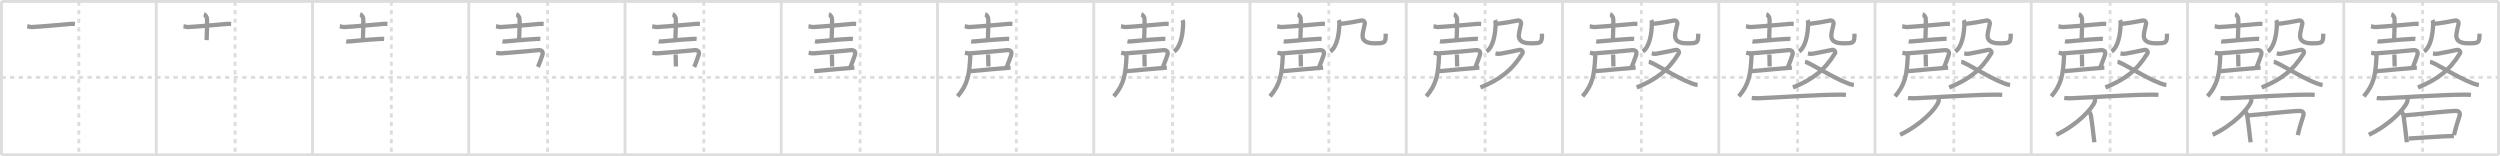 <svg width="1744px" height="109px" viewBox="0 0 1744 109" xmlns="http://www.w3.org/2000/svg" xmlns:xlink="http://www.w3.org/1999/xlink" xml:space="preserve" version="1.1" baseProfile="full">
<line x1="1" y1="1" x2="1743" y2="1" style="stroke:#ddd;stroke-width:2"></line>
<line x1="1" y1="1" x2="1" y2="108" style="stroke:#ddd;stroke-width:2"></line>
<line x1="1" y1="108" x2="1743" y2="108" style="stroke:#ddd;stroke-width:2"></line>
<line x1="1743" y1="1" x2="1743" y2="108" style="stroke:#ddd;stroke-width:2"></line>
<line x1="109" y1="1" x2="109" y2="108" style="stroke:#ddd;stroke-width:2"></line>
<line x1="218" y1="1" x2="218" y2="108" style="stroke:#ddd;stroke-width:2"></line>
<line x1="327" y1="1" x2="327" y2="108" style="stroke:#ddd;stroke-width:2"></line>
<line x1="436" y1="1" x2="436" y2="108" style="stroke:#ddd;stroke-width:2"></line>
<line x1="545" y1="1" x2="545" y2="108" style="stroke:#ddd;stroke-width:2"></line>
<line x1="654" y1="1" x2="654" y2="108" style="stroke:#ddd;stroke-width:2"></line>
<line x1="763" y1="1" x2="763" y2="108" style="stroke:#ddd;stroke-width:2"></line>
<line x1="872" y1="1" x2="872" y2="108" style="stroke:#ddd;stroke-width:2"></line>
<line x1="981" y1="1" x2="981" y2="108" style="stroke:#ddd;stroke-width:2"></line>
<line x1="1090" y1="1" x2="1090" y2="108" style="stroke:#ddd;stroke-width:2"></line>
<line x1="1199" y1="1" x2="1199" y2="108" style="stroke:#ddd;stroke-width:2"></line>
<line x1="1308" y1="1" x2="1308" y2="108" style="stroke:#ddd;stroke-width:2"></line>
<line x1="1417" y1="1" x2="1417" y2="108" style="stroke:#ddd;stroke-width:2"></line>
<line x1="1526" y1="1" x2="1526" y2="108" style="stroke:#ddd;stroke-width:2"></line>
<line x1="1635" y1="1" x2="1635" y2="108" style="stroke:#ddd;stroke-width:2"></line>
<line x1="1" y1="54" x2="1743" y2="54" style="stroke:#ddd;stroke-width:2;stroke-dasharray:3 3"></line>
<line x1="55" y1="1" x2="55" y2="108" style="stroke:#ddd;stroke-width:2;stroke-dasharray:3 3"></line>
<line x1="164" y1="1" x2="164" y2="108" style="stroke:#ddd;stroke-width:2;stroke-dasharray:3 3"></line>
<line x1="273" y1="1" x2="273" y2="108" style="stroke:#ddd;stroke-width:2;stroke-dasharray:3 3"></line>
<line x1="382" y1="1" x2="382" y2="108" style="stroke:#ddd;stroke-width:2;stroke-dasharray:3 3"></line>
<line x1="491" y1="1" x2="491" y2="108" style="stroke:#ddd;stroke-width:2;stroke-dasharray:3 3"></line>
<line x1="600" y1="1" x2="600" y2="108" style="stroke:#ddd;stroke-width:2;stroke-dasharray:3 3"></line>
<line x1="709" y1="1" x2="709" y2="108" style="stroke:#ddd;stroke-width:2;stroke-dasharray:3 3"></line>
<line x1="818" y1="1" x2="818" y2="108" style="stroke:#ddd;stroke-width:2;stroke-dasharray:3 3"></line>
<line x1="927" y1="1" x2="927" y2="108" style="stroke:#ddd;stroke-width:2;stroke-dasharray:3 3"></line>
<line x1="1036" y1="1" x2="1036" y2="108" style="stroke:#ddd;stroke-width:2;stroke-dasharray:3 3"></line>
<line x1="1145" y1="1" x2="1145" y2="108" style="stroke:#ddd;stroke-width:2;stroke-dasharray:3 3"></line>
<line x1="1254" y1="1" x2="1254" y2="108" style="stroke:#ddd;stroke-width:2;stroke-dasharray:3 3"></line>
<line x1="1363" y1="1" x2="1363" y2="108" style="stroke:#ddd;stroke-width:2;stroke-dasharray:3 3"></line>
<line x1="1472" y1="1" x2="1472" y2="108" style="stroke:#ddd;stroke-width:2;stroke-dasharray:3 3"></line>
<line x1="1581" y1="1" x2="1581" y2="108" style="stroke:#ddd;stroke-width:2;stroke-dasharray:3 3"></line>
<line x1="1690" y1="1" x2="1690" y2="108" style="stroke:#ddd;stroke-width:2;stroke-dasharray:3 3"></line>
<path d="M19.0,18.34c0.83,0.1,2.35,0.58,3.18,0.53c8.62-0.47,17.57-1.38,27.18-2.2c1.38-0.12,2.21,0,2.9,0.04" style="fill:none;stroke:#999;stroke-width:3"></path>

<path d="M128.0,18.34c0.83,0.1,2.35,0.58,3.18,0.53c8.62-0.47,17.57-1.38,27.18-2.2c1.38-0.12,2.21,0,2.9,0.04" style="fill:none;stroke:#999;stroke-width:3"></path>
<path d="M142.2,10c1.2,0.33,1.92,1.96,2.16,2.61c0.24,0.65,0.01,11.28-0.22,15.39" style="fill:none;stroke:#999;stroke-width:3"></path>

<path d="M237.0,18.34c0.83,0.1,2.35,0.58,3.18,0.53c8.62-0.47,17.57-1.38,27.18-2.2c1.38-0.12,2.21,0,2.9,0.04" style="fill:none;stroke:#999;stroke-width:3"></path>
<path d="M251.2,10c1.2,0.33,1.92,1.96,2.16,2.61c0.24,0.65,0.01,11.28-0.22,15.39" style="fill:none;stroke:#999;stroke-width:3"></path>
<path d="M241.5,28.86c0.62,0.12,1.75,0.07,2.37,0.02c8.18-0.62,10.09-1.06,21.94-1.75c1.03-0.06,1.65-0.02,2.17,0.03" style="fill:none;stroke:#999;stroke-width:3"></path>

<path d="M346.0,18.34c0.83,0.1,2.35,0.58,3.18,0.53c8.62-0.47,17.57-1.38,27.18-2.2c1.38-0.12,2.21,0,2.9,0.04" style="fill:none;stroke:#999;stroke-width:3"></path>
<path d="M360.2,10c1.2,0.33,1.92,1.96,2.16,2.61c0.24,0.65,0.01,11.28-0.22,15.39" style="fill:none;stroke:#999;stroke-width:3"></path>
<path d="M350.5,28.86c0.62,0.12,1.75,0.07,2.37,0.02c8.18-0.62,10.09-1.06,21.94-1.75c1.03-0.06,1.65-0.02,2.17,0.03" style="fill:none;stroke:#999;stroke-width:3"></path>
<path d="M346.12,36.79c0.56,0.1,1.98,0.54,3.87,0.4c6.95-0.54,22.87-1.84,24.3-2.08c3.46-0.58,5.1,0.58,3.95,3.68c-0.62,1.68-2.3,6.56-2.96,7.92" style="fill:none;stroke:#999;stroke-width:3"></path>

<path d="M455.0,18.34c0.83,0.1,2.35,0.58,3.18,0.53c8.62-0.47,17.57-1.38,27.18-2.2c1.38-0.12,2.21,0,2.9,0.04" style="fill:none;stroke:#999;stroke-width:3"></path>
<path d="M469.2,10c1.2,0.33,1.92,1.96,2.16,2.61c0.24,0.65,0.01,11.28-0.22,15.39" style="fill:none;stroke:#999;stroke-width:3"></path>
<path d="M459.5,28.86c0.62,0.12,1.75,0.07,2.37,0.02c8.18-0.62,10.09-1.06,21.94-1.75c1.03-0.06,1.65-0.02,2.17,0.03" style="fill:none;stroke:#999;stroke-width:3"></path>
<path d="M455.12,36.79c0.56,0.1,1.98,0.54,3.87,0.4c6.95-0.54,22.87-1.84,24.3-2.08c3.46-0.58,5.1,0.58,3.95,3.68c-0.62,1.68-2.3,6.56-2.96,7.92" style="fill:none;stroke:#999;stroke-width:3"></path>
<path d="M471.34,38.01c0,2.17,0.17,7.19,0.17,8.36" style="fill:none;stroke:#999;stroke-width:3"></path>

<path d="M564.0,18.34c0.83,0.1,2.35,0.58,3.18,0.53c8.62-0.47,17.57-1.38,27.18-2.2c1.38-0.12,2.21,0,2.9,0.04" style="fill:none;stroke:#999;stroke-width:3"></path>
<path d="M578.2,10c1.2,0.33,1.92,1.96,2.16,2.61c0.24,0.65,0.01,11.28-0.22,15.39" style="fill:none;stroke:#999;stroke-width:3"></path>
<path d="M568.5,28.86c0.62,0.12,1.75,0.07,2.37,0.02c8.18-0.62,10.09-1.06,21.94-1.75c1.03-0.06,1.65-0.02,2.17,0.03" style="fill:none;stroke:#999;stroke-width:3"></path>
<path d="M564.12,36.79c0.56,0.1,1.98,0.54,3.87,0.4c6.95-0.54,22.87-1.84,24.3-2.08c3.46-0.58,5.1,0.58,3.95,3.68c-0.62,1.68-2.3,6.56-2.96,7.92" style="fill:none;stroke:#999;stroke-width:3"></path>
<path d="M580.34,38.01c0,2.17,0.17,7.19,0.17,8.36" style="fill:none;stroke:#999;stroke-width:3"></path>
<path d="M568.0,49.64c2-0.12,23.83-2.23,28-2.48" style="fill:none;stroke:#999;stroke-width:3"></path>

<path d="M673.0,18.34c0.83,0.1,2.35,0.58,3.18,0.53c8.62-0.47,17.57-1.38,27.18-2.2c1.38-0.12,2.21,0,2.9,0.04" style="fill:none;stroke:#999;stroke-width:3"></path>
<path d="M687.2,10c1.2,0.33,1.92,1.96,2.16,2.61c0.24,0.65,0.01,11.28-0.22,15.39" style="fill:none;stroke:#999;stroke-width:3"></path>
<path d="M677.5,28.86c0.62,0.12,1.75,0.07,2.37,0.02c8.18-0.62,10.09-1.06,21.94-1.75c1.03-0.06,1.65-0.02,2.17,0.03" style="fill:none;stroke:#999;stroke-width:3"></path>
<path d="M673.12,36.79c0.56,0.1,1.98,0.54,3.87,0.4c6.95-0.54,22.87-1.84,24.3-2.08c3.46-0.58,5.1,0.58,3.95,3.68c-0.62,1.68-2.3,6.56-2.96,7.92" style="fill:none;stroke:#999;stroke-width:3"></path>
<path d="M689.34,38.01c0,2.17,0.17,7.19,0.17,8.36" style="fill:none;stroke:#999;stroke-width:3"></path>
<path d="M677.0,49.64c2-0.12,23.83-2.23,28-2.48" style="fill:none;stroke:#999;stroke-width:3"></path>
<path d="M675.87,37.51c0.72,0.62,1.04,0.78,1,1.56C676.25,52.25,675.0,59,668.0,67.21" style="fill:none;stroke:#999;stroke-width:3"></path>

<path d="M782.0,18.34c0.83,0.1,2.35,0.58,3.18,0.53c8.62-0.47,17.57-1.38,27.18-2.2c1.38-0.12,2.21,0,2.9,0.04" style="fill:none;stroke:#999;stroke-width:3"></path>
<path d="M796.2,10c1.2,0.33,1.92,1.96,2.16,2.61c0.24,0.65,0.01,11.28-0.22,15.39" style="fill:none;stroke:#999;stroke-width:3"></path>
<path d="M786.5,28.86c0.62,0.12,1.75,0.07,2.37,0.02c8.18-0.62,10.09-1.06,21.94-1.75c1.03-0.06,1.65-0.02,2.17,0.03" style="fill:none;stroke:#999;stroke-width:3"></path>
<path d="M782.12,36.79c0.56,0.1,1.98,0.54,3.87,0.4c6.95-0.54,22.87-1.84,24.3-2.08c3.46-0.58,5.1,0.58,3.95,3.68c-0.62,1.68-2.3,6.56-2.96,7.92" style="fill:none;stroke:#999;stroke-width:3"></path>
<path d="M798.34,38.01c0,2.17,0.17,7.19,0.17,8.36" style="fill:none;stroke:#999;stroke-width:3"></path>
<path d="M786.0,49.64c2-0.12,23.83-2.23,28-2.48" style="fill:none;stroke:#999;stroke-width:3"></path>
<path d="M784.87,37.51c0.72,0.62,1.04,0.78,1,1.56C785.25,52.25,784.0,59,777.0,67.21" style="fill:none;stroke:#999;stroke-width:3"></path>
<path d="M824.96,14c0.21,0.5,0.41,1.6,0.4,2.34c-0.15,7.61-1.72,16.39-6.33,19.58" style="fill:none;stroke:#999;stroke-width:3"></path>

<path d="M891.0,18.34c0.83,0.1,2.35,0.58,3.18,0.53c8.62-0.47,17.57-1.38,27.18-2.2c1.38-0.12,2.21,0,2.9,0.04" style="fill:none;stroke:#999;stroke-width:3"></path>
<path d="M905.2,10c1.2,0.33,1.92,1.96,2.16,2.61c0.24,0.65,0.01,11.28-0.22,15.39" style="fill:none;stroke:#999;stroke-width:3"></path>
<path d="M895.5,28.86c0.62,0.12,1.75,0.07,2.37,0.02c8.18-0.62,10.09-1.06,21.94-1.75c1.03-0.06,1.65-0.02,2.17,0.03" style="fill:none;stroke:#999;stroke-width:3"></path>
<path d="M891.12,36.79c0.56,0.1,1.98,0.54,3.87,0.4c6.95-0.54,22.87-1.84,24.3-2.08c3.46-0.58,5.1,0.58,3.95,3.68c-0.62,1.68-2.3,6.56-2.96,7.92" style="fill:none;stroke:#999;stroke-width:3"></path>
<path d="M907.34,38.01c0,2.17,0.17,7.19,0.17,8.36" style="fill:none;stroke:#999;stroke-width:3"></path>
<path d="M895.0,49.64c2-0.12,23.83-2.23,28-2.48" style="fill:none;stroke:#999;stroke-width:3"></path>
<path d="M893.87,37.51c0.72,0.62,1.04,0.78,1,1.56C894.25,52.25,893.0,59,886.0,67.21" style="fill:none;stroke:#999;stroke-width:3"></path>
<path d="M933.96,14c0.21,0.5,0.41,1.6,0.4,2.34c-0.15,7.61-1.72,16.39-6.33,19.58" style="fill:none;stroke:#999;stroke-width:3"></path>
<path d="M934.59,16.58c1.93,0.17,13.51-1.86,14.81-2.21c1.93-0.52,2.9,1.1,2.7,2.24c-0.38,2.24-1.58,6.02-1.58,8.26c0,3.1,1.96,5.34,8.33,5.34c7.52,0,7.83-0.34,7.83-6.71" style="fill:none;stroke:#999;stroke-width:3"></path>

<path d="M1000.0,18.34c0.83,0.1,2.35,0.58,3.18,0.53c8.62-0.47,17.57-1.38,27.18-2.2c1.38-0.12,2.21,0,2.9,0.04" style="fill:none;stroke:#999;stroke-width:3"></path>
<path d="M1014.2,10c1.2,0.33,1.92,1.96,2.16,2.61c0.24,0.65,0.01,11.28-0.22,15.39" style="fill:none;stroke:#999;stroke-width:3"></path>
<path d="M1004.5,28.86c0.62,0.12,1.75,0.07,2.37,0.02c8.18-0.62,10.09-1.06,21.94-1.75c1.03-0.06,1.65-0.02,2.17,0.03" style="fill:none;stroke:#999;stroke-width:3"></path>
<path d="M1000.12,36.79c0.56,0.1,1.98,0.54,3.87,0.4c6.95-0.54,22.87-1.84,24.3-2.08c3.46-0.58,5.1,0.58,3.95,3.68c-0.62,1.68-2.3,6.56-2.96,7.92" style="fill:none;stroke:#999;stroke-width:3"></path>
<path d="M1016.34,38.01c0,2.17,0.17,7.19,0.17,8.36" style="fill:none;stroke:#999;stroke-width:3"></path>
<path d="M1004.0,49.64c2-0.12,23.83-2.23,28-2.48" style="fill:none;stroke:#999;stroke-width:3"></path>
<path d="M1002.87,37.51c0.72,0.62,1.04,0.78,1,1.56C1003.25,52.25,1002.0,59,995.0,67.21" style="fill:none;stroke:#999;stroke-width:3"></path>
<path d="M1042.96,14c0.21,0.5,0.41,1.6,0.4,2.34c-0.15,7.61-1.72,16.39-6.33,19.58" style="fill:none;stroke:#999;stroke-width:3"></path>
<path d="M1043.59,16.58c1.93,0.17,13.51-1.86,14.81-2.21c1.93-0.52,2.9,1.1,2.7,2.24c-0.38,2.24-1.58,6.02-1.58,8.26c0,3.1,1.96,5.34,8.33,5.34c7.52,0,7.83-0.34,7.83-6.71" style="fill:none;stroke:#999;stroke-width:3"></path>
<path d="M1043.25,37.21c1.13,0.22,1.27,0.55,3.52,0.22c2.25-0.33,11.65-2.29,13.19-2.62c1.55-0.33,2.8,1.27,2.11,2.41C1054.95,48.93,1046.25,55.56,1032.75,61" style="fill:none;stroke:#999;stroke-width:3"></path>

<path d="M1109.0,18.34c0.83,0.1,2.35,0.58,3.18,0.53c8.62-0.47,17.57-1.38,27.18-2.2c1.38-0.12,2.21,0,2.9,0.04" style="fill:none;stroke:#999;stroke-width:3"></path>
<path d="M1123.2,10c1.2,0.33,1.92,1.96,2.16,2.61c0.24,0.65,0.01,11.28-0.22,15.39" style="fill:none;stroke:#999;stroke-width:3"></path>
<path d="M1113.5,28.86c0.62,0.12,1.75,0.07,2.37,0.02c8.18-0.62,10.09-1.06,21.94-1.75c1.03-0.06,1.65-0.02,2.17,0.03" style="fill:none;stroke:#999;stroke-width:3"></path>
<path d="M1109.12,36.79c0.56,0.1,1.98,0.54,3.87,0.4c6.95-0.54,22.87-1.84,24.3-2.08c3.46-0.58,5.1,0.58,3.95,3.68c-0.62,1.68-2.3,6.56-2.96,7.92" style="fill:none;stroke:#999;stroke-width:3"></path>
<path d="M1125.34,38.01c0,2.17,0.17,7.19,0.17,8.36" style="fill:none;stroke:#999;stroke-width:3"></path>
<path d="M1113.0,49.64c2-0.12,23.83-2.23,28-2.48" style="fill:none;stroke:#999;stroke-width:3"></path>
<path d="M1111.87,37.51c0.72,0.62,1.04,0.78,1,1.56C1112.25,52.25,1111.0,59,1104.0,67.21" style="fill:none;stroke:#999;stroke-width:3"></path>
<path d="M1151.96,14c0.21,0.5,0.41,1.6,0.4,2.34c-0.15,7.61-1.72,16.39-6.33,19.58" style="fill:none;stroke:#999;stroke-width:3"></path>
<path d="M1152.59,16.58c1.93,0.17,13.51-1.86,14.81-2.21c1.93-0.52,2.9,1.1,2.7,2.24c-0.38,2.24-1.58,6.02-1.58,8.26c0,3.1,1.96,5.34,8.33,5.34c7.52,0,7.83-0.34,7.83-6.71" style="fill:none;stroke:#999;stroke-width:3"></path>
<path d="M1152.25,37.21c1.13,0.22,1.27,0.55,3.52,0.22c2.25-0.33,11.65-2.29,13.19-2.62c1.55-0.33,2.8,1.27,2.11,2.41C1163.95,48.93,1155.25,55.56,1141.75,61" style="fill:none;stroke:#999;stroke-width:3"></path>
<path d="M1150.17,43.14c3.15,0.38,18.55,10.65,29.53,14.86c1.71,0.66,2.95,1.09,4.54,1.31" style="fill:none;stroke:#999;stroke-width:3"></path>

<path d="M1218.0,18.34c0.83,0.1,2.35,0.58,3.18,0.53c8.62-0.47,17.57-1.38,27.18-2.2c1.38-0.12,2.21,0,2.9,0.04" style="fill:none;stroke:#999;stroke-width:3"></path>
<path d="M1232.2,10c1.2,0.33,1.92,1.96,2.16,2.61c0.24,0.65,0.01,11.28-0.22,15.39" style="fill:none;stroke:#999;stroke-width:3"></path>
<path d="M1222.5,28.86c0.62,0.12,1.75,0.07,2.37,0.02c8.18-0.62,10.09-1.06,21.94-1.75c1.03-0.06,1.65-0.02,2.17,0.03" style="fill:none;stroke:#999;stroke-width:3"></path>
<path d="M1218.12,36.79c0.56,0.1,1.98,0.54,3.87,0.4c6.95-0.54,22.87-1.84,24.3-2.08c3.46-0.58,5.1,0.58,3.95,3.68c-0.62,1.68-2.3,6.56-2.96,7.92" style="fill:none;stroke:#999;stroke-width:3"></path>
<path d="M1234.34,38.01c0,2.17,0.17,7.19,0.17,8.36" style="fill:none;stroke:#999;stroke-width:3"></path>
<path d="M1222.0,49.64c2-0.12,23.83-2.23,28-2.48" style="fill:none;stroke:#999;stroke-width:3"></path>
<path d="M1220.87,37.51c0.72,0.62,1.04,0.78,1,1.56C1221.25,52.25,1220.0,59,1213.0,67.21" style="fill:none;stroke:#999;stroke-width:3"></path>
<path d="M1260.96,14c0.21,0.5,0.41,1.6,0.4,2.34c-0.15,7.61-1.72,16.39-6.33,19.58" style="fill:none;stroke:#999;stroke-width:3"></path>
<path d="M1261.59,16.58c1.93,0.17,13.51-1.86,14.81-2.21c1.93-0.52,2.9,1.1,2.7,2.24c-0.38,2.24-1.58,6.02-1.58,8.26c0,3.1,1.96,5.34,8.33,5.34c7.52,0,7.83-0.34,7.83-6.71" style="fill:none;stroke:#999;stroke-width:3"></path>
<path d="M1261.25,37.21c1.13,0.22,1.27,0.55,3.52,0.22c2.25-0.33,11.65-2.29,13.19-2.62c1.55-0.33,2.8,1.27,2.11,2.41C1272.95,48.93,1264.25,55.56,1250.75,61" style="fill:none;stroke:#999;stroke-width:3"></path>
<path d="M1259.17,43.14c3.15,0.38,18.55,10.65,29.53,14.86c1.71,0.66,2.95,1.09,4.54,1.31" style="fill:none;stroke:#999;stroke-width:3"></path>
<path d="M1222.0,68.36c1.21,0.17,3.91,0.22,5.12,0.17c15.17-0.61,38.18-2.39,56.37-2.49c2.02-0.01,3.23,0.08,4.24,0.17" style="fill:none;stroke:#999;stroke-width:3"></path>

<path d="M1327.0,18.34c0.83,0.1,2.35,0.58,3.18,0.53c8.62-0.47,17.57-1.38,27.18-2.2c1.38-0.12,2.21,0,2.9,0.04" style="fill:none;stroke:#999;stroke-width:3"></path>
<path d="M1341.2,10c1.2,0.33,1.92,1.96,2.16,2.61c0.24,0.65,0.01,11.28-0.22,15.39" style="fill:none;stroke:#999;stroke-width:3"></path>
<path d="M1331.5,28.86c0.62,0.12,1.75,0.07,2.37,0.02c8.18-0.62,10.09-1.06,21.94-1.75c1.03-0.06,1.65-0.02,2.17,0.03" style="fill:none;stroke:#999;stroke-width:3"></path>
<path d="M1327.12,36.79c0.56,0.1,1.98,0.54,3.87,0.4c6.95-0.54,22.87-1.84,24.3-2.08c3.46-0.58,5.1,0.58,3.95,3.68c-0.62,1.68-2.3,6.56-2.96,7.92" style="fill:none;stroke:#999;stroke-width:3"></path>
<path d="M1343.34,38.01c0,2.17,0.17,7.19,0.17,8.36" style="fill:none;stroke:#999;stroke-width:3"></path>
<path d="M1331.0,49.64c2-0.12,23.83-2.23,28-2.48" style="fill:none;stroke:#999;stroke-width:3"></path>
<path d="M1329.87,37.51c0.72,0.62,1.04,0.78,1,1.56C1330.25,52.25,1329.0,59,1322.0,67.21" style="fill:none;stroke:#999;stroke-width:3"></path>
<path d="M1369.96,14c0.21,0.5,0.41,1.6,0.4,2.34c-0.15,7.61-1.72,16.39-6.33,19.58" style="fill:none;stroke:#999;stroke-width:3"></path>
<path d="M1370.59,16.58c1.93,0.17,13.51-1.86,14.81-2.21c1.93-0.52,2.9,1.1,2.7,2.24c-0.38,2.24-1.58,6.02-1.58,8.26c0,3.1,1.96,5.34,8.33,5.34c7.52,0,7.83-0.34,7.83-6.71" style="fill:none;stroke:#999;stroke-width:3"></path>
<path d="M1370.25,37.21c1.13,0.22,1.27,0.55,3.52,0.22c2.25-0.33,11.65-2.29,13.19-2.62c1.55-0.33,2.8,1.27,2.11,2.41C1381.95,48.93,1373.25,55.56,1359.75,61" style="fill:none;stroke:#999;stroke-width:3"></path>
<path d="M1368.17,43.14c3.15,0.38,18.55,10.65,29.53,14.86c1.71,0.66,2.95,1.09,4.54,1.31" style="fill:none;stroke:#999;stroke-width:3"></path>
<path d="M1331.0,68.36c1.21,0.17,3.91,0.22,5.12,0.17c15.17-0.61,38.18-2.39,56.37-2.49c2.02-0.01,3.23,0.08,4.24,0.17" style="fill:none;stroke:#999;stroke-width:3"></path>
<path d="M1352.43,68.55c0.07,0.6,0.16,1.55-0.15,2.41C1350.44,76.03,1339.91,87.18,1325.5,94" style="fill:none;stroke:#999;stroke-width:3"></path>

<path d="M1436.0,18.34c0.83,0.1,2.35,0.58,3.18,0.53c8.62-0.47,17.57-1.38,27.18-2.2c1.38-0.12,2.21,0,2.9,0.04" style="fill:none;stroke:#999;stroke-width:3"></path>
<path d="M1450.2,10c1.2,0.33,1.92,1.96,2.16,2.61c0.24,0.65,0.01,11.28-0.22,15.39" style="fill:none;stroke:#999;stroke-width:3"></path>
<path d="M1440.5,28.86c0.62,0.12,1.75,0.07,2.37,0.02c8.18-0.62,10.09-1.06,21.94-1.75c1.03-0.06,1.65-0.02,2.17,0.03" style="fill:none;stroke:#999;stroke-width:3"></path>
<path d="M1436.12,36.79c0.56,0.1,1.98,0.54,3.87,0.4c6.95-0.54,22.87-1.84,24.3-2.08c3.46-0.58,5.1,0.58,3.95,3.68c-0.62,1.68-2.3,6.56-2.96,7.92" style="fill:none;stroke:#999;stroke-width:3"></path>
<path d="M1452.34,38.01c0,2.17,0.17,7.19,0.17,8.36" style="fill:none;stroke:#999;stroke-width:3"></path>
<path d="M1440.0,49.64c2-0.12,23.83-2.23,28-2.48" style="fill:none;stroke:#999;stroke-width:3"></path>
<path d="M1438.87,37.51c0.72,0.62,1.04,0.78,1,1.56C1439.25,52.25,1438.0,59,1431.0,67.21" style="fill:none;stroke:#999;stroke-width:3"></path>
<path d="M1478.96,14c0.21,0.5,0.41,1.6,0.4,2.34c-0.15,7.61-1.72,16.39-6.33,19.58" style="fill:none;stroke:#999;stroke-width:3"></path>
<path d="M1479.59,16.58c1.93,0.17,13.51-1.86,14.81-2.21c1.93-0.52,2.9,1.1,2.7,2.24c-0.38,2.24-1.58,6.02-1.58,8.26c0,3.1,1.96,5.34,8.33,5.34c7.52,0,7.83-0.34,7.83-6.71" style="fill:none;stroke:#999;stroke-width:3"></path>
<path d="M1479.25,37.21c1.13,0.22,1.27,0.55,3.52,0.22c2.25-0.33,11.65-2.29,13.19-2.62c1.55-0.33,2.8,1.27,2.11,2.41C1490.95,48.93,1482.25,55.56,1468.75,61" style="fill:none;stroke:#999;stroke-width:3"></path>
<path d="M1477.17,43.14c3.15,0.38,18.55,10.65,29.53,14.86c1.71,0.66,2.95,1.09,4.54,1.31" style="fill:none;stroke:#999;stroke-width:3"></path>
<path d="M1440.0,68.36c1.21,0.17,3.91,0.22,5.12,0.17c15.17-0.61,38.18-2.39,56.37-2.49c2.02-0.01,3.23,0.08,4.24,0.17" style="fill:none;stroke:#999;stroke-width:3"></path>
<path d="M1461.43,68.55c0.07,0.6,0.16,1.55-0.15,2.41C1459.44,76.03,1448.91,87.18,1434.5,94" style="fill:none;stroke:#999;stroke-width:3"></path>
<path d="M1457.7,78.34c0.4,0.4,0.92,2.01,0.99,2.54c0.55,3.82,1.55,11.13,2.32,18.37" style="fill:none;stroke:#999;stroke-width:3"></path>

<path d="M1545.0,18.34c0.83,0.1,2.35,0.58,3.18,0.53c8.62-0.47,17.57-1.38,27.18-2.2c1.38-0.12,2.21,0,2.9,0.04" style="fill:none;stroke:#999;stroke-width:3"></path>
<path d="M1559.2,10c1.2,0.33,1.92,1.96,2.16,2.61c0.24,0.65,0.01,11.28-0.22,15.39" style="fill:none;stroke:#999;stroke-width:3"></path>
<path d="M1549.5,28.86c0.62,0.12,1.75,0.07,2.37,0.02c8.18-0.62,10.09-1.06,21.94-1.75c1.03-0.06,1.65-0.02,2.17,0.03" style="fill:none;stroke:#999;stroke-width:3"></path>
<path d="M1545.12,36.79c0.56,0.1,1.98,0.54,3.87,0.4c6.95-0.54,22.87-1.84,24.3-2.08c3.46-0.58,5.1,0.58,3.95,3.68c-0.62,1.68-2.3,6.56-2.96,7.92" style="fill:none;stroke:#999;stroke-width:3"></path>
<path d="M1561.34,38.01c0,2.17,0.17,7.19,0.17,8.36" style="fill:none;stroke:#999;stroke-width:3"></path>
<path d="M1549.0,49.64c2-0.12,23.83-2.23,28-2.48" style="fill:none;stroke:#999;stroke-width:3"></path>
<path d="M1547.87,37.51c0.72,0.62,1.04,0.78,1,1.56C1548.25,52.25,1547.0,59,1540.0,67.21" style="fill:none;stroke:#999;stroke-width:3"></path>
<path d="M1587.96,14c0.21,0.5,0.41,1.6,0.4,2.34c-0.15,7.61-1.72,16.39-6.33,19.58" style="fill:none;stroke:#999;stroke-width:3"></path>
<path d="M1588.59,16.58c1.93,0.17,13.51-1.86,14.81-2.21c1.93-0.52,2.9,1.1,2.7,2.24c-0.38,2.24-1.58,6.02-1.58,8.26c0,3.1,1.96,5.34,8.33,5.34c7.52,0,7.83-0.34,7.83-6.71" style="fill:none;stroke:#999;stroke-width:3"></path>
<path d="M1588.25,37.21c1.13,0.22,1.27,0.55,3.52,0.22c2.25-0.33,11.65-2.29,13.19-2.62c1.55-0.33,2.8,1.27,2.11,2.41C1599.95,48.93,1591.25,55.56,1577.75,61" style="fill:none;stroke:#999;stroke-width:3"></path>
<path d="M1586.17,43.14c3.15,0.38,18.55,10.65,29.53,14.86c1.71,0.66,2.95,1.09,4.54,1.31" style="fill:none;stroke:#999;stroke-width:3"></path>
<path d="M1549.0,68.36c1.21,0.17,3.91,0.22,5.12,0.17c15.17-0.61,38.18-2.39,56.37-2.49c2.02-0.01,3.23,0.08,4.24,0.17" style="fill:none;stroke:#999;stroke-width:3"></path>
<path d="M1570.43,68.55c0.07,0.6,0.16,1.55-0.15,2.41C1568.44,76.03,1557.91,87.18,1543.5,94" style="fill:none;stroke:#999;stroke-width:3"></path>
<path d="M1566.7,78.34c0.4,0.4,0.92,2.01,0.99,2.54c0.55,3.82,1.55,11.13,2.32,18.37" style="fill:none;stroke:#999;stroke-width:3"></path>
<path d="M1567.65,80.58c9.11-0.71,30.35-3.1,36.56-3.21c2.57-0.05,3.02,1.84,2.72,2.91c-0.96,3.43-2.69,7.89-4.01,13.97" style="fill:none;stroke:#999;stroke-width:3"></path>

<path d="M1654.0,18.34c0.83,0.1,2.35,0.58,3.18,0.53c8.62-0.47,17.57-1.38,27.18-2.2c1.38-0.12,2.21,0,2.9,0.04" style="fill:none;stroke:#999;stroke-width:3"></path>
<path d="M1668.2,10c1.2,0.33,1.92,1.96,2.16,2.61c0.24,0.65,0.01,11.28-0.22,15.39" style="fill:none;stroke:#999;stroke-width:3"></path>
<path d="M1658.5,28.86c0.62,0.12,1.75,0.07,2.37,0.02c8.18-0.62,10.09-1.06,21.94-1.75c1.03-0.06,1.65-0.02,2.17,0.03" style="fill:none;stroke:#999;stroke-width:3"></path>
<path d="M1654.12,36.79c0.56,0.1,1.98,0.54,3.87,0.4c6.95-0.54,22.87-1.84,24.3-2.08c3.46-0.58,5.1,0.58,3.95,3.68c-0.62,1.68-2.3,6.56-2.96,7.92" style="fill:none;stroke:#999;stroke-width:3"></path>
<path d="M1670.34,38.01c0,2.17,0.17,7.19,0.17,8.36" style="fill:none;stroke:#999;stroke-width:3"></path>
<path d="M1658.0,49.64c2-0.12,23.83-2.23,28-2.48" style="fill:none;stroke:#999;stroke-width:3"></path>
<path d="M1656.87,37.51c0.72,0.62,1.04,0.78,1,1.56C1657.25,52.25,1656.0,59,1649.0,67.21" style="fill:none;stroke:#999;stroke-width:3"></path>
<path d="M1696.96,14c0.21,0.5,0.41,1.6,0.4,2.34c-0.15,7.61-1.72,16.39-6.33,19.58" style="fill:none;stroke:#999;stroke-width:3"></path>
<path d="M1697.59,16.58c1.93,0.17,13.51-1.86,14.81-2.21c1.93-0.52,2.9,1.1,2.7,2.24c-0.38,2.24-1.58,6.02-1.58,8.26c0,3.1,1.96,5.34,8.33,5.34c7.52,0,7.83-0.34,7.83-6.71" style="fill:none;stroke:#999;stroke-width:3"></path>
<path d="M1697.25,37.21c1.13,0.22,1.27,0.55,3.52,0.22c2.25-0.33,11.65-2.29,13.19-2.62c1.55-0.33,2.8,1.27,2.11,2.41C1708.95,48.93,1700.25,55.56,1686.75,61" style="fill:none;stroke:#999;stroke-width:3"></path>
<path d="M1695.17,43.14c3.15,0.38,18.55,10.65,29.53,14.86c1.71,0.66,2.95,1.09,4.54,1.31" style="fill:none;stroke:#999;stroke-width:3"></path>
<path d="M1658.0,68.36c1.21,0.17,3.91,0.22,5.12,0.17c15.17-0.61,38.18-2.39,56.37-2.49c2.02-0.01,3.23,0.08,4.24,0.17" style="fill:none;stroke:#999;stroke-width:3"></path>
<path d="M1679.43,68.55c0.07,0.6,0.16,1.55-0.15,2.41C1677.44,76.03,1666.91,87.18,1652.5,94" style="fill:none;stroke:#999;stroke-width:3"></path>
<path d="M1675.7,78.34c0.4,0.4,0.92,2.01,0.99,2.54c0.55,3.82,1.55,11.13,2.32,18.37" style="fill:none;stroke:#999;stroke-width:3"></path>
<path d="M1676.65,80.58c9.11-0.71,30.35-3.1,36.56-3.21c2.57-0.05,3.02,1.84,2.72,2.91c-0.96,3.43-2.69,7.89-4.01,13.97" style="fill:none;stroke:#999;stroke-width:3"></path>
<path d="M1680.35,96.64c6.63-0.38,23.03-1.66,31.49-1.77" style="fill:none;stroke:#999;stroke-width:3"></path>

</svg>